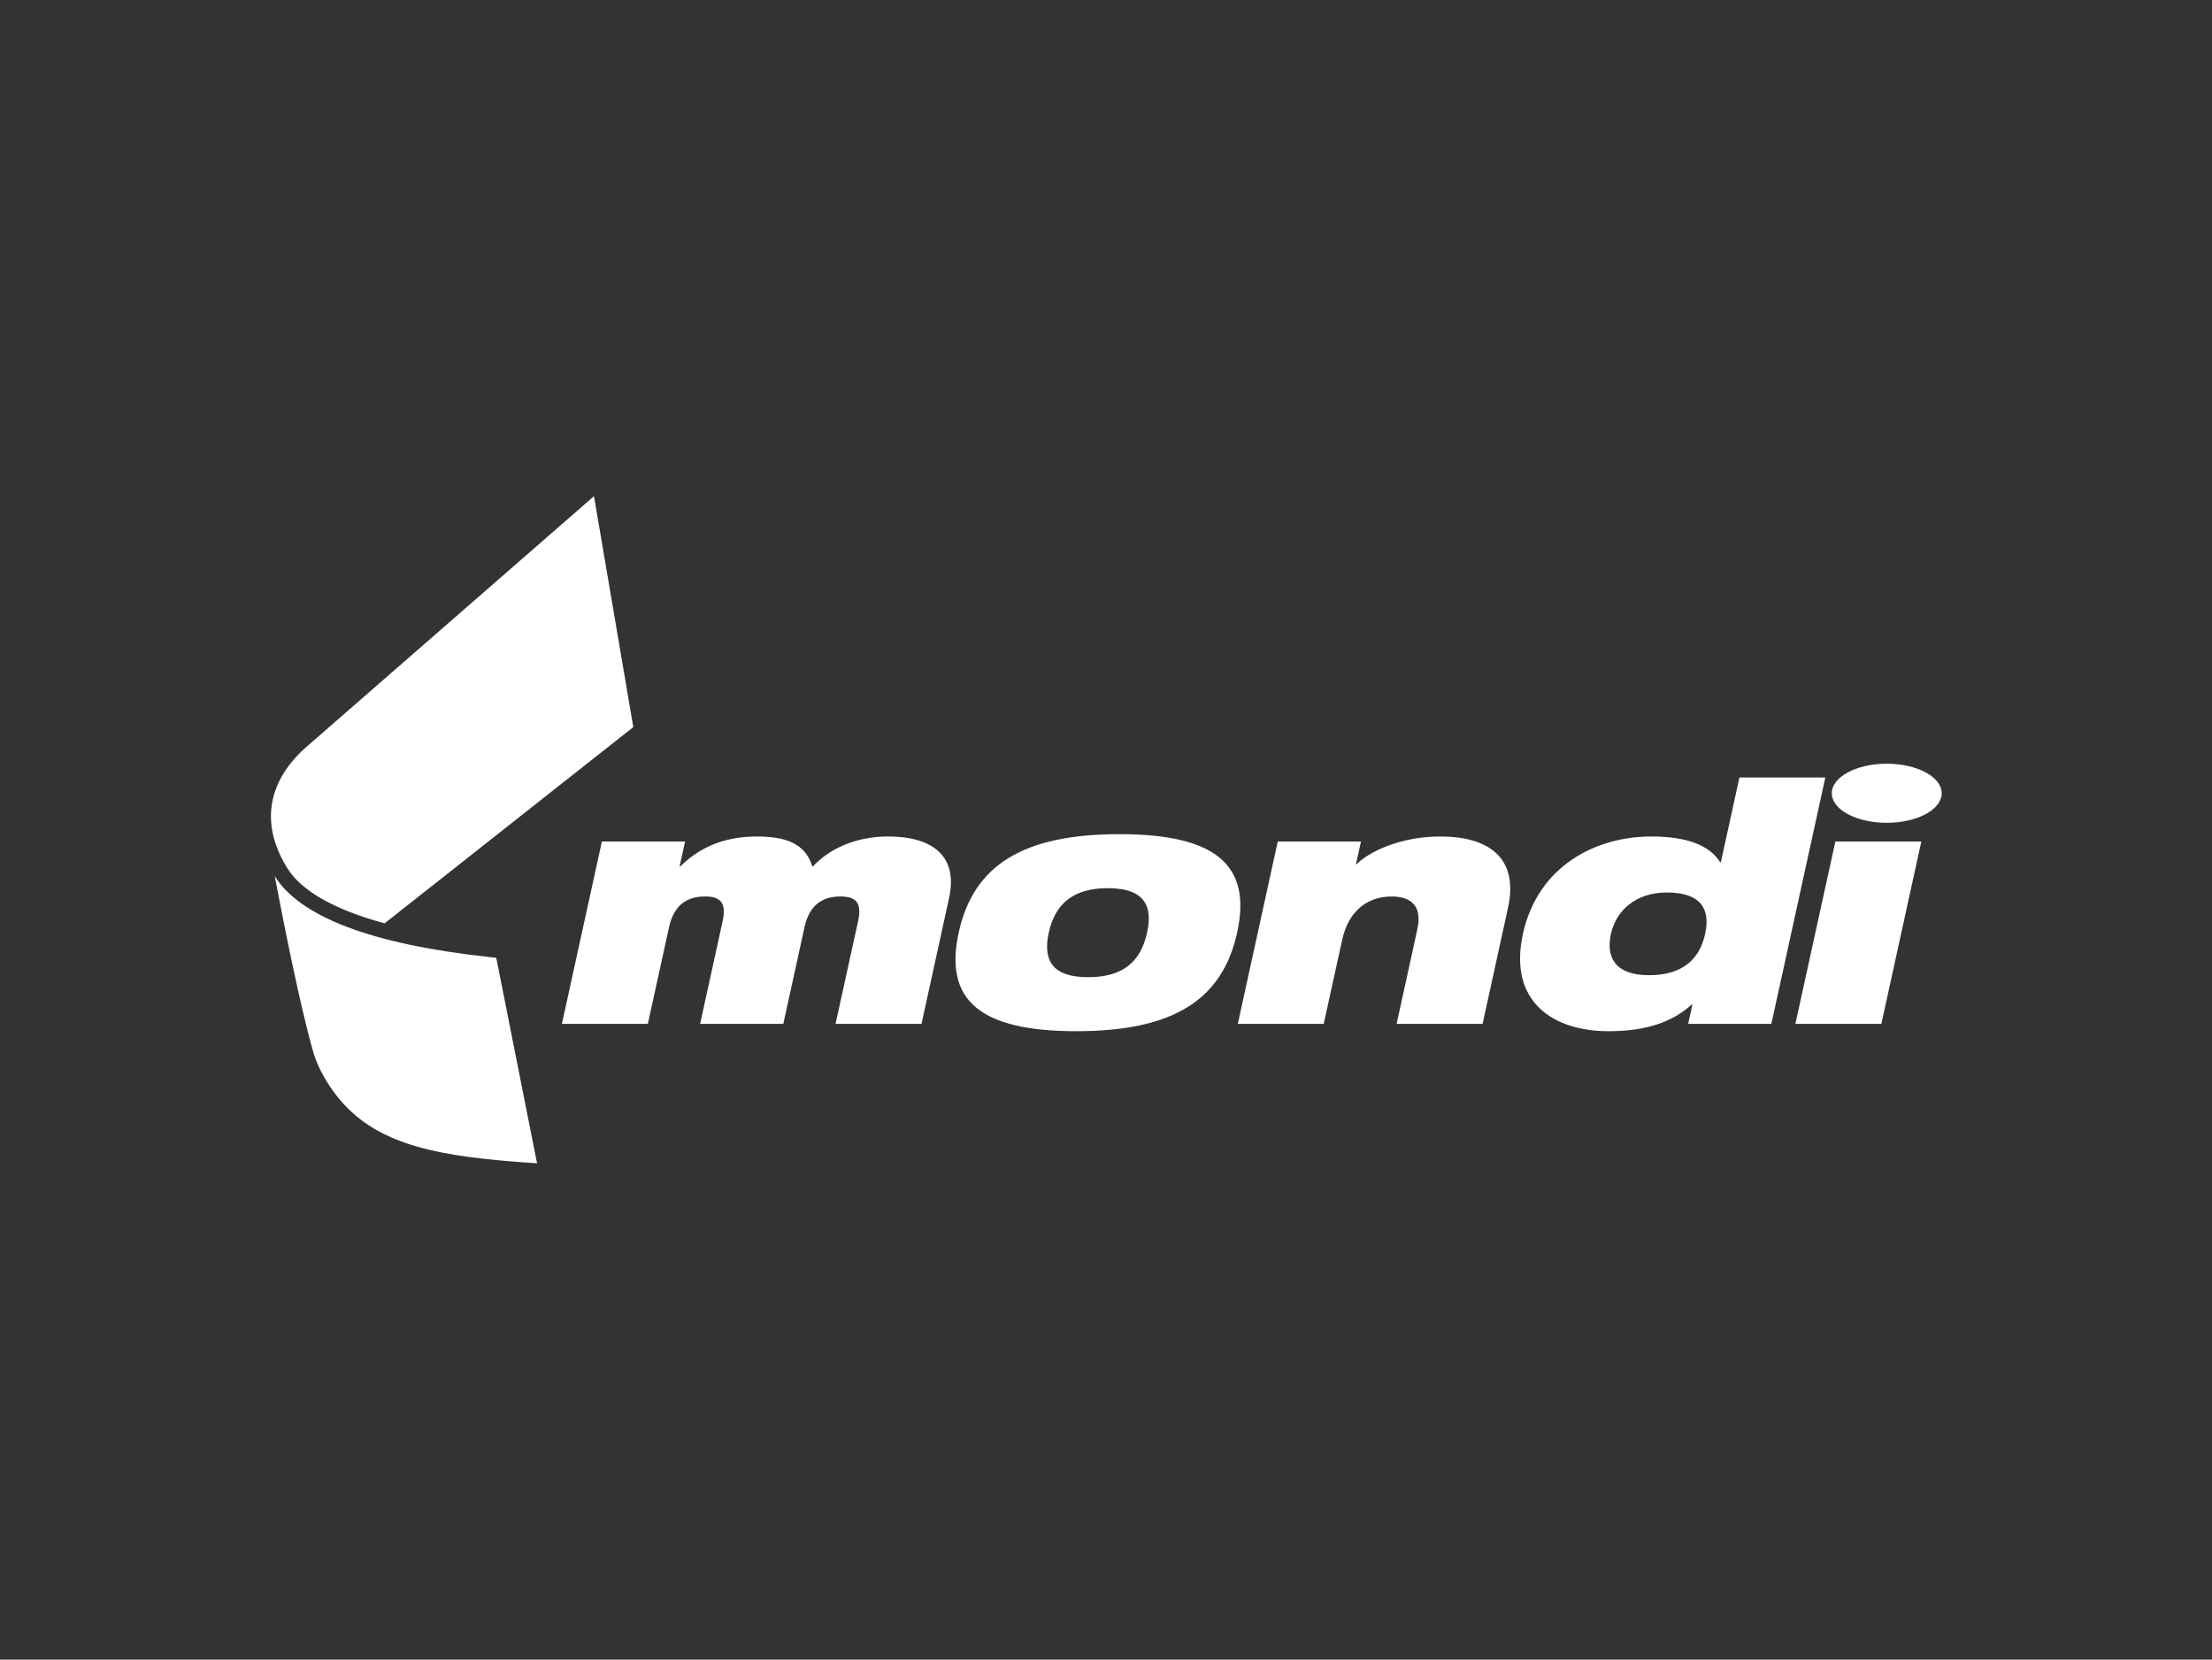 <svg xmlns="http://www.w3.org/2000/svg" fill="none" viewBox="0 0 1001 751" height="751" width="1001">
<rect x="0" y="0" width="1001" height="751" fill="#333333" stroke="none"/>
<path fill="white" d="M878.679 358.945C878.679 366.336 867.545 372.323 853.807 372.323C840.076 372.323 828.942 366.336 828.942 358.945C828.942 351.568 840.076 345.573 853.807 345.573C867.545 345.573 878.679 351.568 878.679 358.945"></path>
<path fill="white" d="M220.924 433.006C168.323 427.241 135.83 414.942 124.316 396.432C128.547 418.641 135.802 455.056 141.609 475.538C142.862 479.95 144.905 484.62 147.935 489.492C161.371 511.198 182.047 520.316 218.671 524.324C227.394 525.282 235.67 525.929 243.032 526.383L224.573 433.394C223.4 433.272 222.183 433.15 220.924 433.006M174.045 417.814L286.586 329.007L268.796 224.518C268.796 224.518 141.357 335.656 138.572 338.053C129.382 345.998 112.995 365.386 130.008 392.841C136.442 403.212 151.411 411.632 174.045 417.814"></path>
<path fill="white" d="M272.373 380.772H310.019L307.536 392.086H307.838C315.596 384.385 326.377 378.505 342.555 378.505C359.359 378.505 364.987 384.068 367.707 392.229C374.652 384.687 386.275 378.505 401.992 378.505C420.66 378.505 433.881 386.35 429.476 406.414L417.012 463.297H378.121L388.347 416.677C390.161 408.372 387.182 405.658 380.33 405.658C372.241 405.658 366.275 409.429 364.066 419.541L354.48 463.297H316.827L327.046 416.677C328.852 408.372 325.873 405.658 319.036 405.658C310.954 405.658 304.988 409.429 302.765 419.541L293.171 463.304H254.281L272.373 380.772Z"></path>
<path fill="white" d="M506.61 377.455C550.481 377.455 566.508 391.646 559.859 421.966C553.173 452.444 530.928 466.621 487.064 466.621C443.201 466.621 427.166 452.444 433.845 421.966C440.495 391.646 462.74 377.455 506.61 377.455M492.426 442.174C508.143 442.174 516.196 435.237 519.104 421.966C521.954 408.983 516.966 401.895 501.263 401.895C485.704 401.895 477.457 408.983 474.614 421.966C471.699 435.237 476.874 442.174 492.426 442.174Z"></path>
<path fill="white" d="M578.225 380.772H615.878L613.625 391.034H613.934C619.138 385.752 633.171 378.512 651.832 378.512C673.314 378.512 687.448 387.868 682.418 410.796L670.918 463.303H632.012L641.368 420.606C643.657 410.192 638.892 405.665 629.717 405.665C619.447 405.665 610.379 411.545 607.371 425.283L599.03 463.303H560.146L578.225 380.772Z"></path>
<path fill="white" d="M765.87 454.553H765.547C756.831 462.405 745.18 466.622 727.915 466.622C702.698 466.622 682.468 453.193 689.175 422.564C695.897 391.935 722.007 378.513 747.209 378.513C763.078 378.513 773.456 382.291 778.421 390.136H778.745L787.144 351.806H826.027L801.595 463.304H763.949L765.87 454.553ZM754.262 403.853C740.257 403.853 731.319 412.014 729.002 422.564C726.627 433.424 731.125 441.275 746.216 441.275C761.157 441.275 769.051 434.338 771.635 422.564C774.175 410.948 769.346 403.853 754.262 403.853"></path>
<path fill="white" d="M830.561 380.772H869.459L851.381 463.303H812.469L830.561 380.772Z"></path>
</svg>
